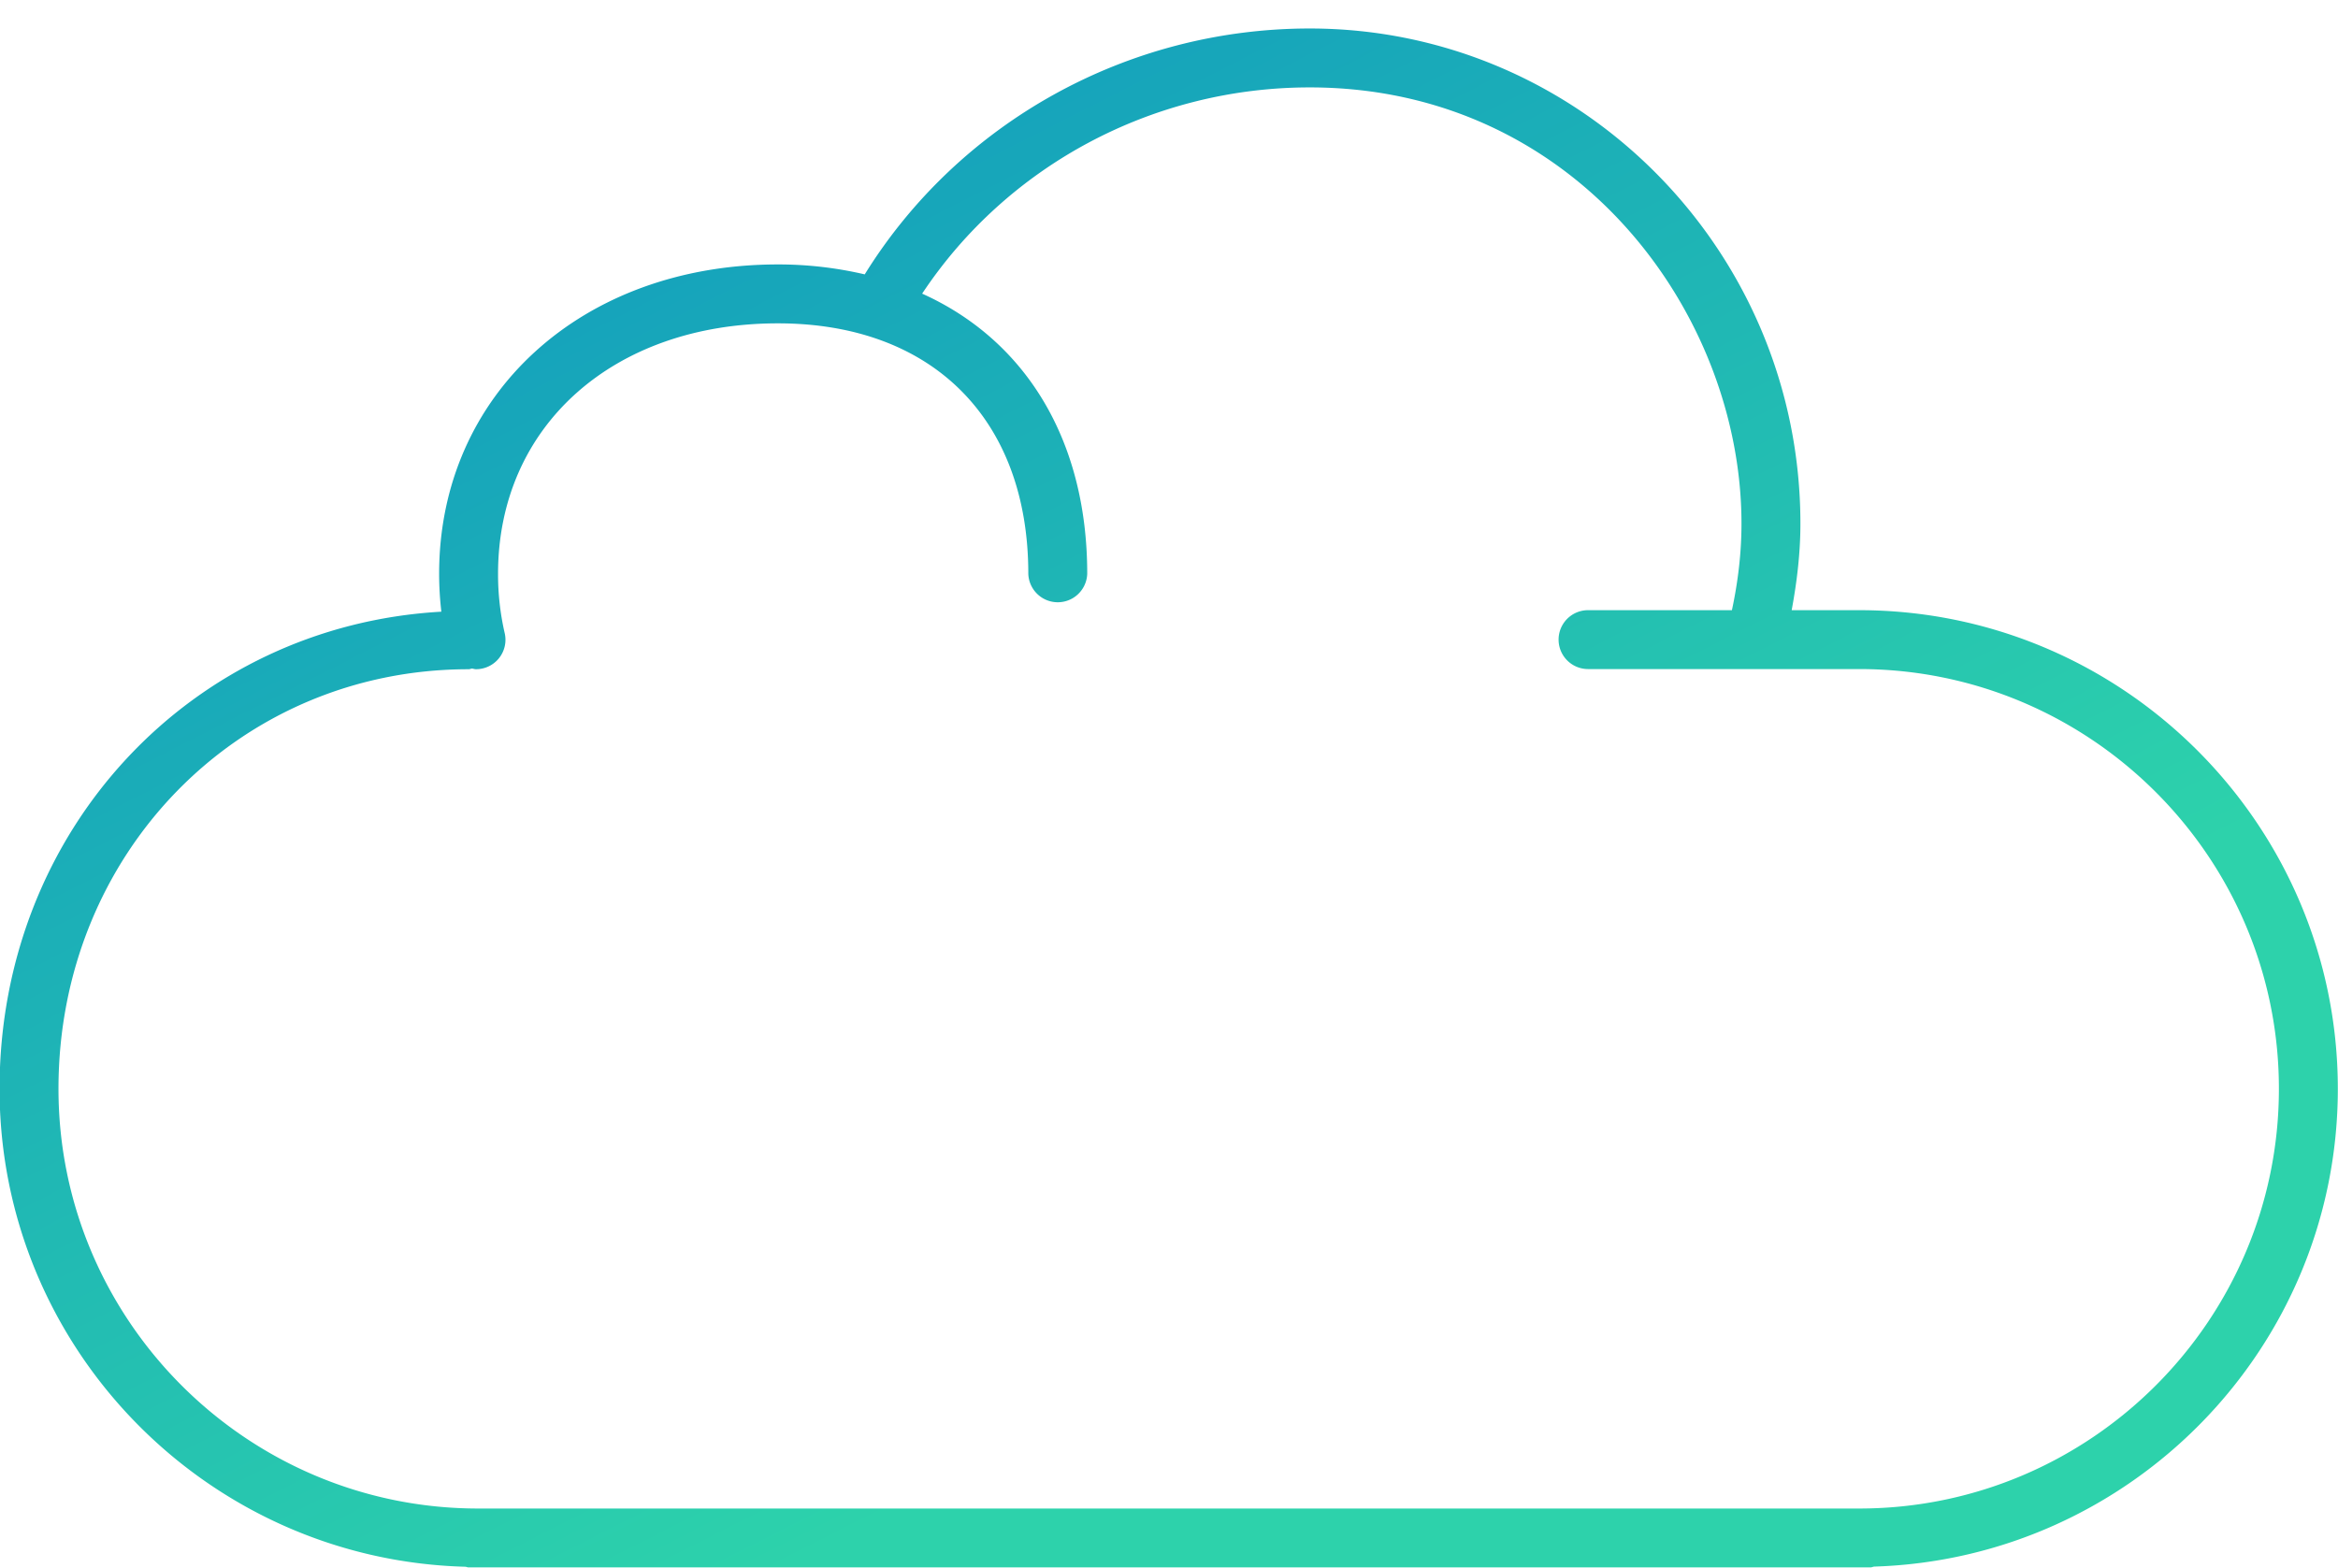 <svg xmlns="http://www.w3.org/2000/svg" width="79" height="53"><defs><linearGradient id="a" x1="0%" x2="61.566%" y1="0%" y2="78.801%"><stop offset="0" stop-color="#0c90c2"/><stop offset="1" stop-color="#2dd2ab"/></linearGradient></defs><path fill="url(#a)" d="M78.994 36.797c0-8.918-7.256-16.175-16.175-16.175H60.54c.178-.959.295-1.934.295-2.924 0-9.227-7.438-16.735-16.58-16.735-6.161 0-11.847 3.168-15.036 8.31a12.818 12.818 0 0 0-2.934-.336c-6.633 0-11.447 4.397-11.447 10.453 0 .433.026.862.075 1.283-8.44.476-14.928 7.374-14.928 16.124 0 8.772 7.022 15.919 15.739 16.154.038.003.07.022.109.022h47.366c.045 0 .083-.02.127-.027 8.683-.271 15.668-7.401 15.668-16.149zM62.819 50.983H16.16c-7.821 0-14.184-6.365-14.184-14.186 0-7.95 6.087-14.179 13.857-14.179.042 0 .077-.019.117-.023.045.006.087.022.133.022a.994.994 0 0 0 .97-1.221 8.842 8.842 0 0 1-.224-2.006c0-4.982 3.888-8.462 9.456-8.462 5.219 0 8.461 3.242 8.461 8.462a.996.996 0 0 0 1.991 0c0-4.522-2.088-7.893-5.578-9.466 2.87-4.325 7.784-6.97 13.096-6.97 9.011 0 14.589 7.654 14.589 14.744 0 .993-.119 1.971-.323 2.924h-4.862a.995.995 0 0 0 0 1.99h9.16c7.821 0 14.184 6.364 14.184 14.185 0 7.821-6.363 14.186-14.184 14.186z"/></svg>